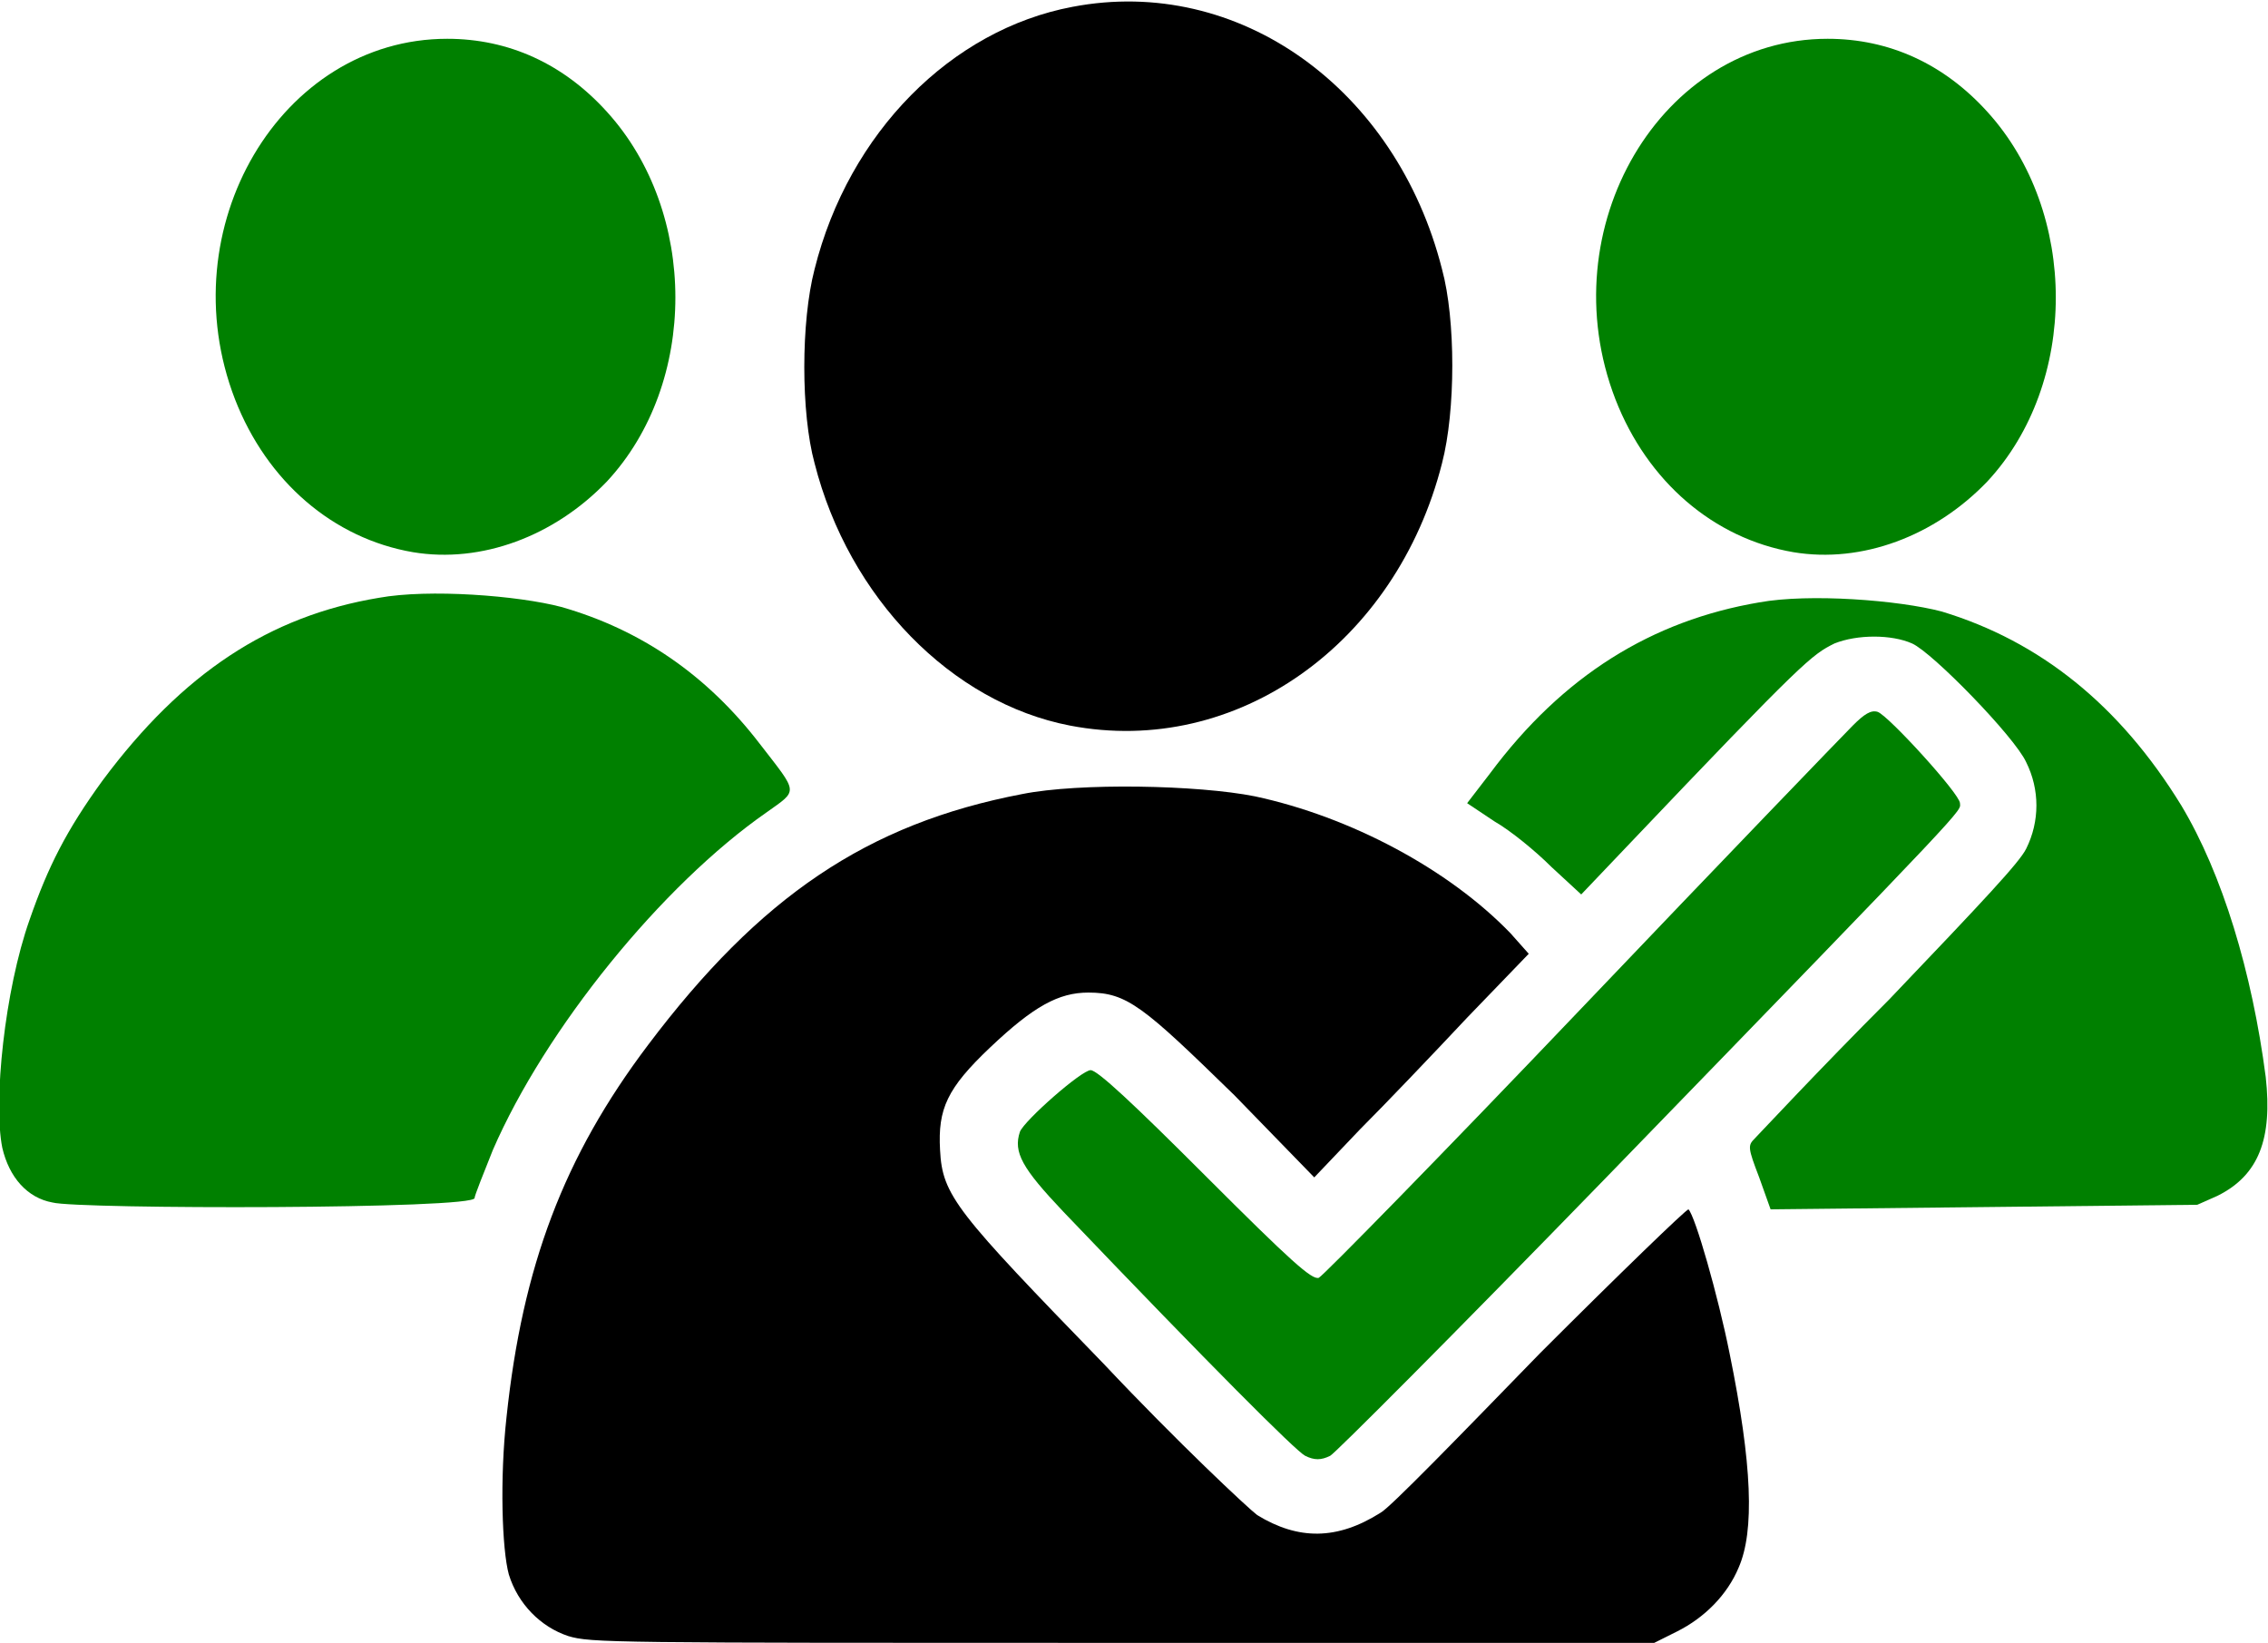 <?xml version="1.0" encoding="utf-8"?>
<svg id="Icon-Keeper" xmlns="http://www.w3.org/2000/svg" viewBox="0 0 99.4 72">
 <defs>
    <style>
      svg {
        color: green;
      }
    </style>
  </defs>
  
<g>
	<path id="F-Body" d="M24.9,71.7c-1.2-0.4-2.2-1.4-2.6-2.7c-0.3-1.1-0.4-4.2-0.1-6.9c0.7-6.6,2.5-11.4,6.2-16.3
		c4.9-6.5,9.6-9.7,16.4-11c2.5-0.5,7.7-0.4,10.2,0.1c4.2,0.9,8.5,3.2,11.2,6l0.8,0.9l-2.7,2.8c-1.5,1.6-3.6,3.8-4.7,4.9l-2,2.1
		L54.1,48c-4-3.9-4.7-4.5-6.4-4.5c-1.3,0-2.4,0.6-4.3,2.4c-1.9,1.8-2.3,2.7-2.2,4.5c0.1,2,0.7,2.7,7.2,9.4c3.2,3.4,6.3,6.3,6.7,6.6
		c1.8,1.1,3.5,1.1,5.4-0.1c0.4-0.2,3.5-3.4,7-7C71,55.8,73.9,53,74,53c0.3,0.3,1.3,3.8,1.8,6.3c1,4.9,1.1,7.8,0.4,9.4
		c-0.5,1.2-1.5,2.2-2.7,2.8l-1,0.5l-23.3,0C26.7,72,25.9,72,24.9,71.7L24.9,71.7z"/>
	<path id="Check" fill="currentColor" d="M57.2,63.8c-0.4-0.2-4.1-3.9-10.6-10.7c-1.8-1.9-2.2-2.6-1.9-3.5c0.2-0.5,2.7-2.7,3.1-2.7c0.3,0,1.9,1.5,5,4.6
		c3.8,3.8,4.7,4.6,5,4.5c0.2-0.1,5.4-5.4,11.5-11.8s11.5-12,11.9-12.4c0.5-0.5,0.8-0.7,1.1-0.6c0.5,0.2,3.6,3.6,3.6,4
		c0,0.4,0.8-0.4-15.5,16.4c-6.9,7.1-11.9,12.1-12.1,12.2C57.9,64,57.6,64,57.2,63.8z"/>
	<path id="L-Body" fill="currentColor" d="M2.3,52.7c-1.1-0.2-1.9-1.1-2.2-2.4c-0.4-2,0.1-6.9,1.2-10c0.8-2.3,1.6-3.9,3.2-6.1c3.5-4.7,7.3-7.2,12.1-8
		c2.2-0.4,6.1-0.1,8,0.4c3.5,1,6.4,3,8.7,6c1.7,2.2,1.7,2,0.3,3c-4.6,3.2-9.7,9.5-12,14.8c-0.4,1-0.8,2-0.8,2.1
		C20.9,53,3.4,53,2.3,52.7L2.3,52.7z"/>
	<path id="R-Body" fill="currentColor" d="M77.1,51.6c-0.5-1.3-0.5-1.4-0.2-1.7c0.2-0.2,2.8-3,5.9-6.1c4.2-4.4,5.7-6,6-6.6c0.6-1.2,0.6-2.6,0-3.8
		c-0.5-1.1-4.1-4.8-5-5.2c-0.9-0.4-2.4-0.4-3.4,0c-1,0.5-1.3,0.7-9.1,8.9l-2,2.1l-1.3-1.2c-0.7-0.7-1.8-1.6-2.5-2l-1.2-0.8l1-1.3
		c3.2-4.3,7.1-6.7,11.8-7.5c2.2-0.4,6.1-0.1,8,0.4c4.3,1.3,7.8,4.1,10.5,8.5c1.8,3,3.1,7.3,3.7,11.9c0.3,2.7-0.3,4.3-2.1,5.2
		l-0.9,0.4L87,52.9l-9.4,0.1L77.1,51.6z"/>
	<path id="F-Head" d="M46.9,31.8c-5.2-1-9.7-5.6-11.2-11.5c-0.6-2.2-0.6-6.2,0-8.5c1.5-6,6-10.5,11.3-11.5
		c7.3-1.4,14.2,3.6,16.2,11.5c0.6,2.2,0.6,6.2,0,8.5C61.2,28.2,54.2,33.2,46.9,31.8L46.9,31.8z"/>
	<path id="L-Head" fill="currentColor" d="M18.1,24.2c-3.5-0.6-6.4-3.1-7.8-6.7c-2.9-7.5,2-15.8,9.3-15.8c2.7,0,5.1,1.1,7,3.2c4,4.4,4,11.9,0,16.2
		C24.3,23.5,21.1,24.7,18.1,24.2L18.1,24.2z"/>
	<path id="R-Head" fill="currentColor" d="M78.6,24.2c-3.5-0.6-6.4-3.1-7.8-6.7c-2.9-7.5,2-15.8,9.3-15.8c2.7,0,5.1,1.1,7,3.2c4,4.4,4,11.9,0,16.2
		C84.8,23.5,81.6,24.7,78.6,24.2L78.6,24.2z"/>
</g>

</svg>
